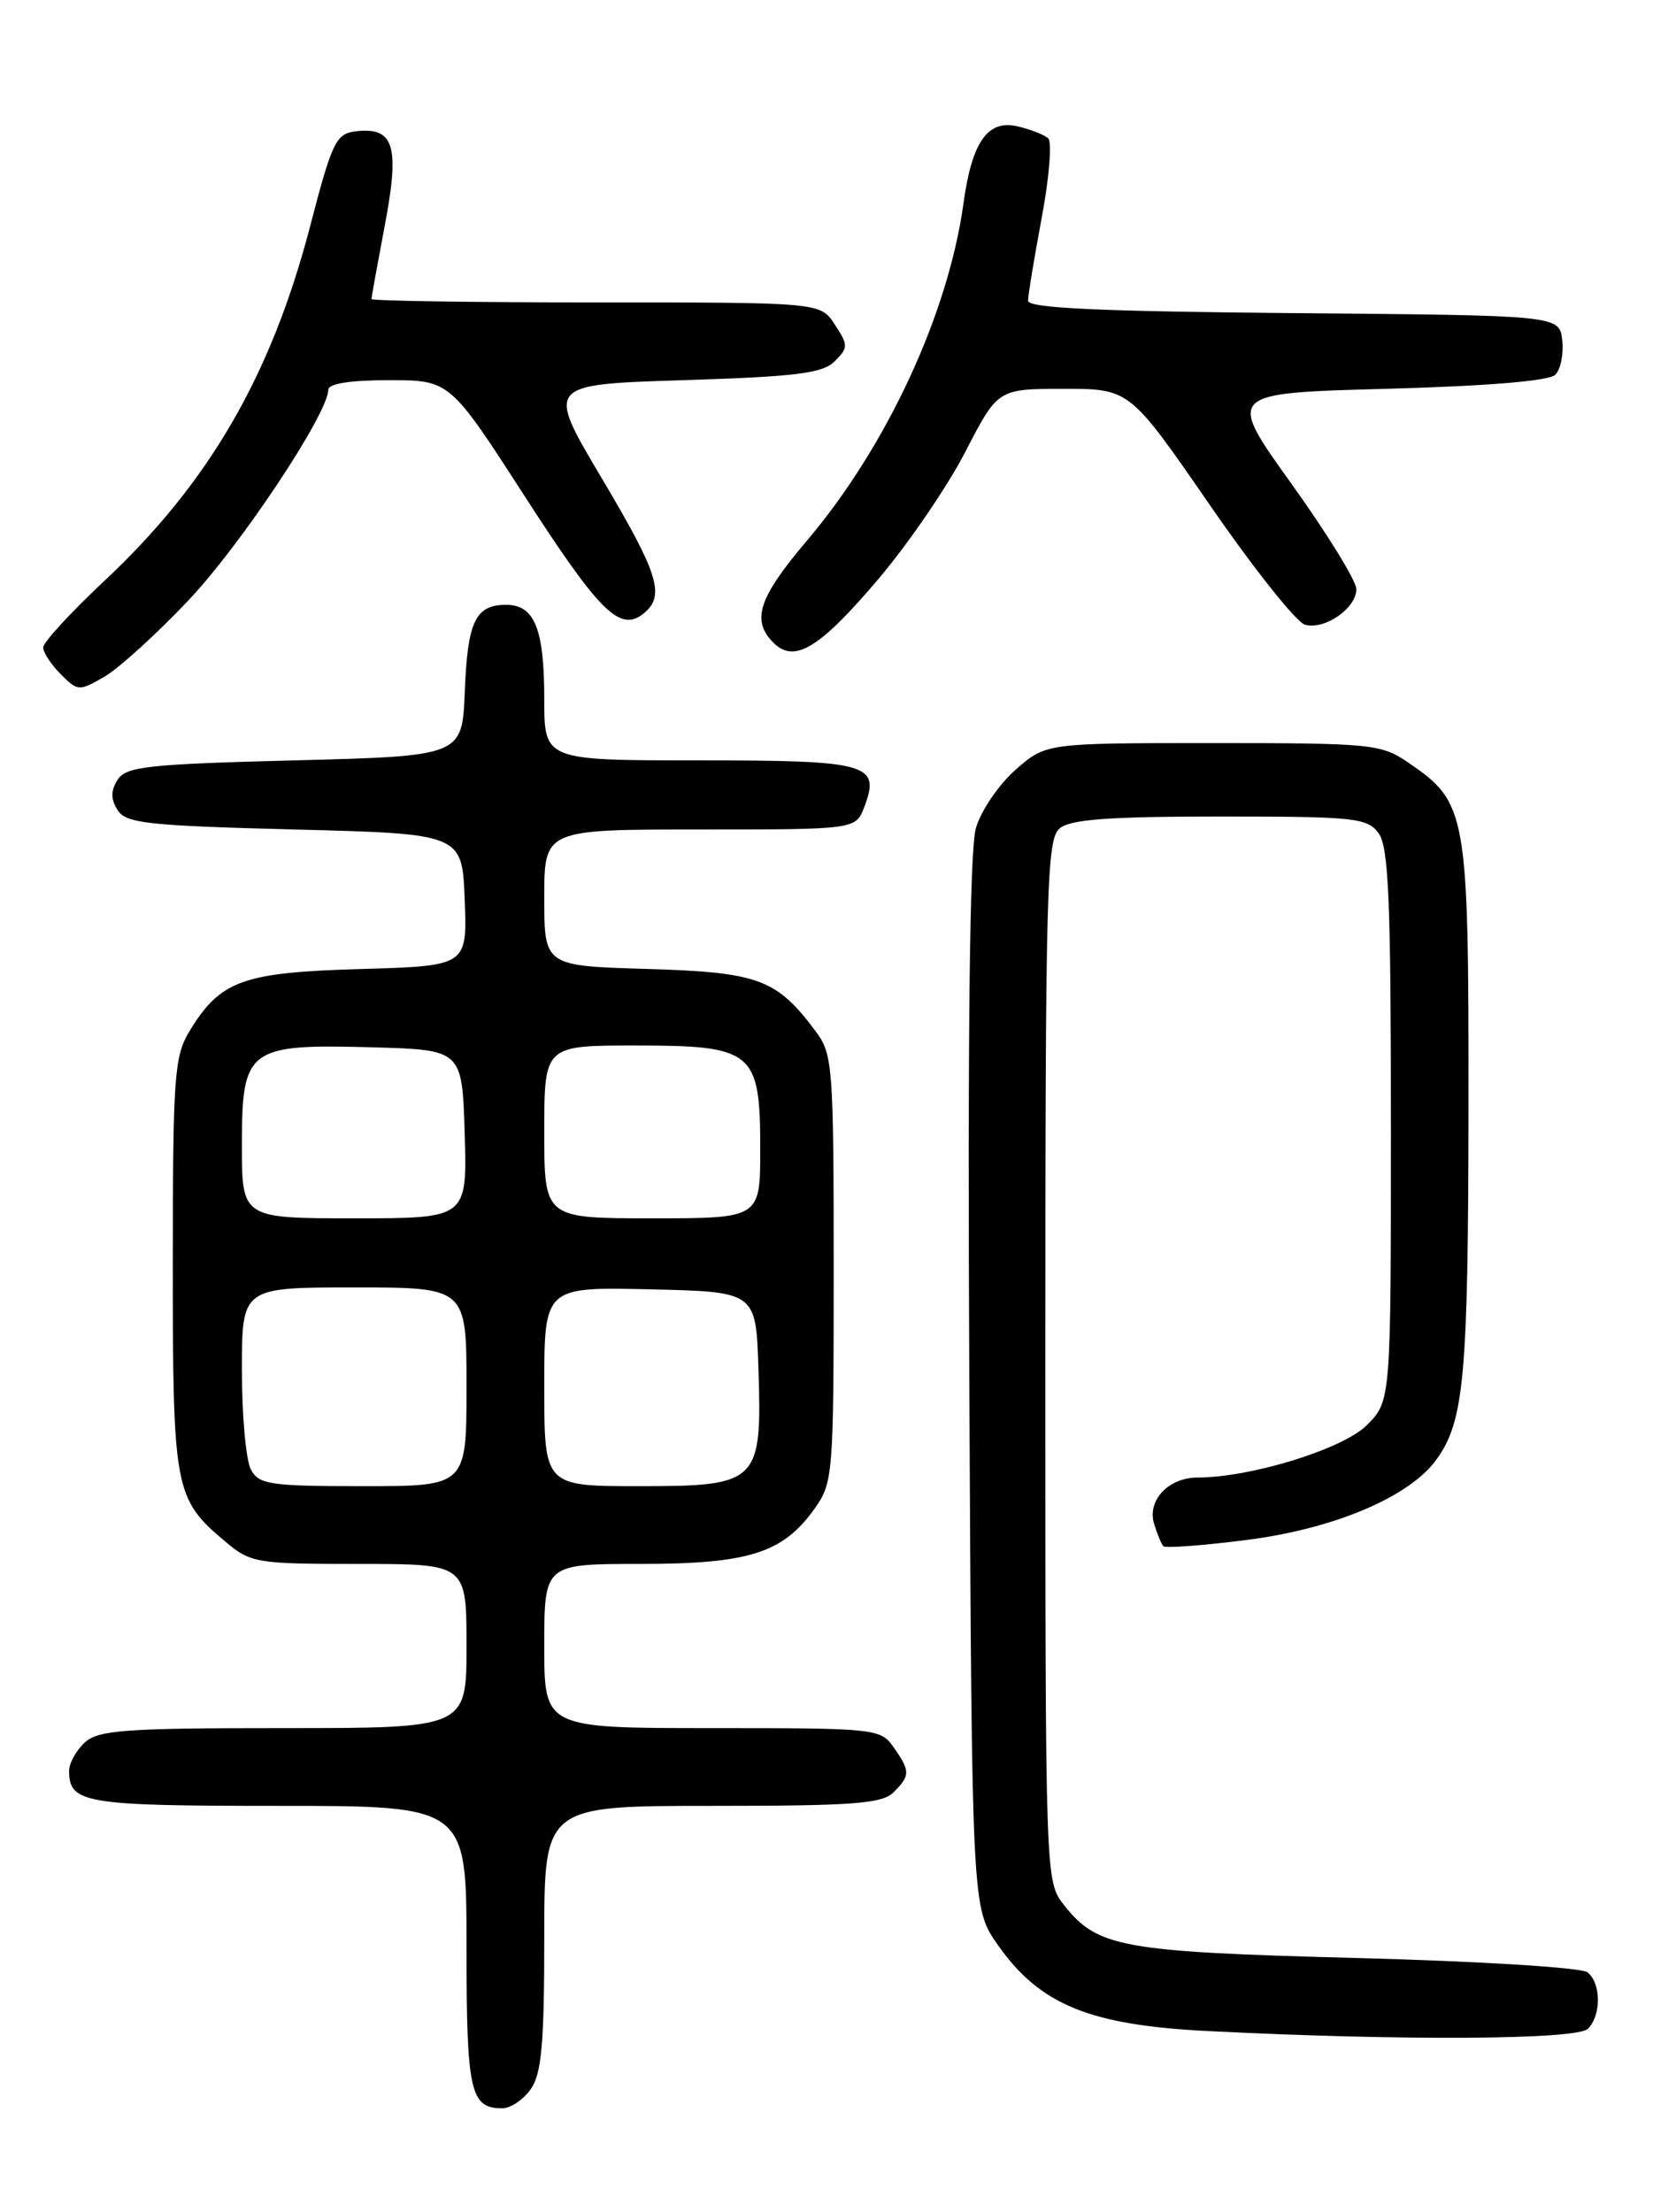 <?xml version="1.0" encoding="UTF-8" standalone="no"?>
<!DOCTYPE svg PUBLIC "-//W3C//DTD SVG 1.1//EN" "http://www.w3.org/Graphics/SVG/1.1/DTD/svg11.dtd" >
<svg xmlns="http://www.w3.org/2000/svg" xmlns:xlink="http://www.w3.org/1999/xlink" version="1.1" viewBox="0 0 194 256">
 <g >
 <path fill="currentColor"
d=" M 61.44 241.78 C 62.69 240.00 63.00 236.49 63.00 224.28 C 63.00 209.00 63.00 209.00 82.43 209.00 C 98.76 209.00 102.11 208.75 103.43 207.43 C 105.38 205.48 105.38 204.99 103.44 202.22 C 101.93 200.06 101.40 200.00 82.44 200.00 C 63.00 200.00 63.00 200.00 63.00 190.50 C 63.00 181.00 63.00 181.00 74.10 181.00 C 86.67 181.00 90.61 179.75 94.27 174.63 C 96.43 171.60 96.50 170.75 96.50 146.82 C 96.50 123.46 96.39 122.00 94.44 119.39 C 89.89 113.29 87.84 112.53 74.93 112.14 C 63.00 111.79 63.00 111.79 63.00 103.89 C 63.00 96.00 63.00 96.00 81.02 96.00 C 99.05 96.00 99.05 96.00 100.05 93.38 C 101.94 88.39 100.54 88.00 80.88 88.00 C 63.00 88.00 63.00 88.00 63.00 80.93 C 63.00 72.78 61.88 70.00 58.59 70.00 C 55.03 70.00 54.12 71.90 53.80 80.04 C 53.50 87.50 53.50 87.50 34.11 88.00 C 17.06 88.44 14.58 88.71 13.61 90.25 C 12.81 91.52 12.81 92.48 13.61 93.75 C 14.58 95.29 17.06 95.56 34.11 96.00 C 53.50 96.50 53.50 96.50 53.79 104.15 C 54.08 111.79 54.08 111.79 41.74 112.15 C 28.08 112.54 25.52 113.47 21.96 119.30 C 20.17 122.24 20.01 124.47 20.00 146.30 C 20.00 172.38 20.20 173.47 26.04 178.38 C 29.03 180.90 29.63 181.00 41.58 181.00 C 54.00 181.00 54.00 181.00 54.00 190.50 C 54.00 200.00 54.00 200.00 32.83 200.00 C 14.53 200.00 11.41 200.22 9.83 201.65 C 8.82 202.57 8.00 204.05 8.00 204.95 C 8.00 208.70 9.79 209.00 32.20 209.00 C 54.00 209.00 54.00 209.00 54.00 225.30 C 54.00 242.09 54.42 244.00 58.14 244.00 C 59.10 244.00 60.59 243.00 61.44 241.78 Z  M 183.80 234.80 C 185.37 233.23 185.34 229.51 183.75 228.26 C 183.06 227.71 171.22 226.98 157.16 226.61 C 129.87 225.90 127.03 225.39 123.17 220.49 C 121.00 217.73 121.00 217.73 121.00 157.49 C 121.00 102.65 121.15 97.12 122.66 95.87 C 123.91 94.83 128.36 94.50 141.24 94.50 C 156.84 94.50 158.27 94.65 159.58 96.44 C 160.74 98.02 161.00 104.32 161.00 130.27 C 161.00 162.15 161.00 162.15 158.20 164.95 C 155.45 167.70 144.78 171.00 138.62 171.00 C 135.25 171.00 132.76 173.65 133.59 176.36 C 133.95 177.53 134.43 178.70 134.66 178.95 C 134.88 179.19 139.17 178.88 144.19 178.24 C 154.38 176.96 163.14 173.26 166.27 168.92 C 169.49 164.47 169.95 159.32 169.98 127.98 C 170.00 93.95 169.82 92.90 163.00 88.25 C 159.86 86.11 158.78 86.00 140.39 86.00 C 121.07 86.00 121.07 86.00 117.55 89.09 C 115.61 90.79 113.55 93.83 112.96 95.84 C 112.24 98.30 112.00 119.36 112.20 160.16 C 112.50 220.83 112.50 220.83 115.51 225.11 C 120.38 232.04 126.15 234.39 139.97 235.07 C 162.47 236.20 182.53 236.07 183.80 234.80 Z  M 21.84 69.45 C 27.91 63.04 38.00 47.83 38.00 45.11 C 38.00 44.40 40.53 44.00 45.03 44.00 C 52.07 44.00 52.07 44.00 60.78 57.50 C 69.48 70.97 71.80 73.24 74.55 70.96 C 77.02 68.91 76.22 66.39 69.60 55.26 C 63.21 44.50 63.21 44.50 79.07 44.00 C 92.18 43.59 95.23 43.21 96.62 41.81 C 98.20 40.23 98.20 39.96 96.63 37.56 C 94.95 35.00 94.95 35.00 68.98 35.00 C 54.69 35.00 43.00 34.82 43.00 34.61 C 43.00 34.40 43.70 30.53 44.55 26.03 C 46.30 16.85 45.61 14.67 41.17 15.20 C 38.89 15.47 38.44 16.42 35.91 26.14 C 31.41 43.42 24.20 55.87 12.13 67.18 C 8.21 70.85 5.00 74.34 5.00 74.93 C 5.00 75.52 5.92 76.92 7.04 78.04 C 9.01 80.01 9.16 80.02 12.13 78.29 C 13.81 77.30 18.18 73.33 21.84 69.45 Z  M 101.76 66.91 C 105.21 62.83 109.71 56.24 111.76 52.25 C 115.50 45.01 115.50 45.01 123.13 45.00 C 130.76 45.00 130.76 45.00 140.02 58.42 C 145.11 65.80 150.08 72.05 151.07 72.31 C 153.38 72.91 157.00 70.39 157.00 68.18 C 157.00 67.23 153.62 61.75 149.48 55.98 C 141.97 45.50 141.97 45.50 160.44 45.00 C 172.17 44.68 179.32 44.09 180.03 43.37 C 180.65 42.75 181.01 40.95 180.83 39.37 C 180.50 36.50 180.50 36.50 149.75 36.24 C 127.28 36.04 119.00 35.66 119.00 34.81 C 119.00 34.18 119.71 29.86 120.58 25.21 C 121.45 20.57 121.79 16.43 121.33 16.01 C 120.87 15.60 119.28 14.97 117.78 14.62 C 114.34 13.81 112.50 16.42 111.53 23.50 C 109.76 36.34 102.64 51.68 93.38 62.60 C 87.79 69.19 86.94 71.80 89.53 74.39 C 91.96 76.82 94.90 75.02 101.76 66.91 Z  M 29.04 170.07 C 28.47 169.00 28.00 163.83 28.00 158.57 C 28.00 149.00 28.00 149.00 41.00 149.00 C 54.00 149.00 54.00 149.00 54.00 160.50 C 54.00 172.00 54.00 172.00 42.04 172.00 C 31.23 172.00 29.97 171.81 29.04 170.07 Z  M 63.00 160.47 C 63.00 148.94 63.00 148.94 75.25 149.22 C 87.50 149.50 87.50 149.50 87.79 158.36 C 88.22 171.61 87.83 172.00 73.98 172.00 C 63.00 172.00 63.00 172.00 63.00 160.47 Z  M 28.00 132.52 C 28.00 121.32 28.68 120.81 43.13 121.21 C 53.50 121.50 53.50 121.50 53.79 131.25 C 54.07 141.00 54.07 141.00 41.04 141.00 C 28.00 141.00 28.00 141.00 28.00 132.52 Z  M 63.00 131.00 C 63.00 121.00 63.00 121.00 73.50 121.00 C 87.22 121.00 88.00 121.64 88.00 133.00 C 88.00 141.00 88.00 141.00 75.50 141.00 C 63.00 141.00 63.00 141.00 63.00 131.00 Z "/>
</g>
</svg>